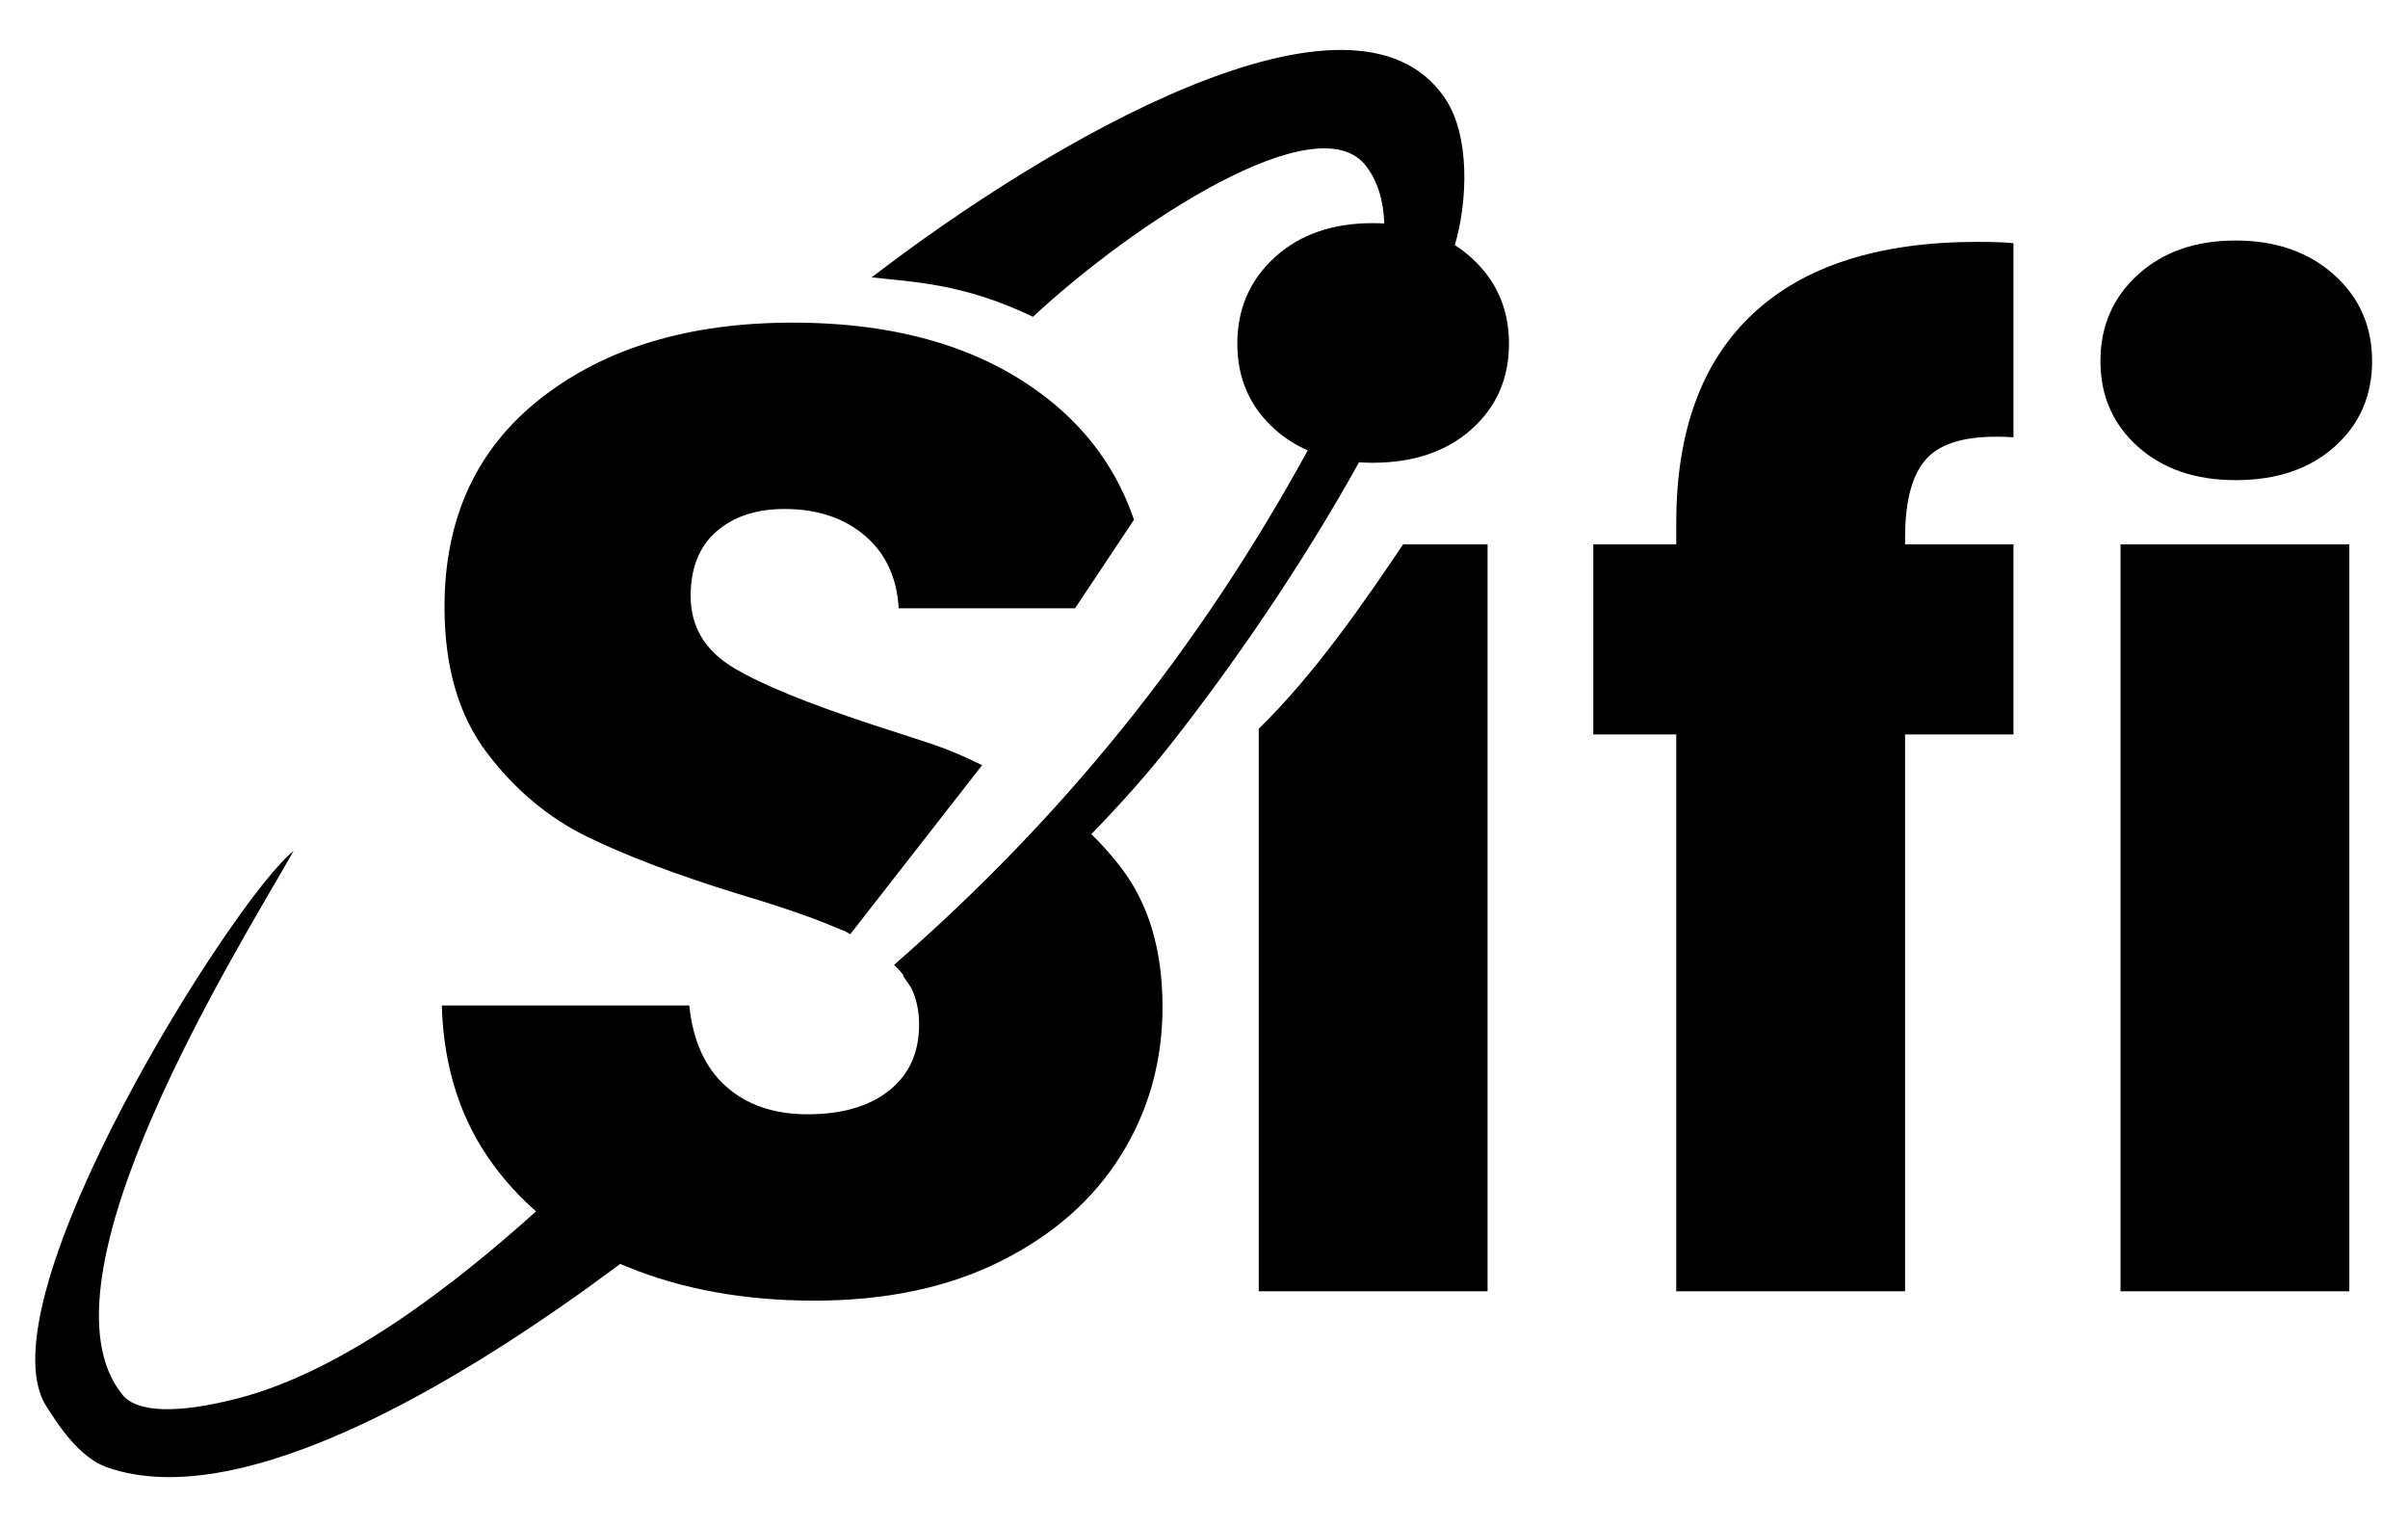 <svg width="820" height="520" viewBox="0 0 820 520" fill="none" xmlns="http://www.w3.org/2000/svg">
<path fill-rule="evenodd" clip-rule="evenodd" d="M289.536 318.071C286.746 316.385 288.164 317.302 284.967 315.925C277.098 312.527 265.906 308.668 251.398 304.346C230.403 297.862 213.27 291.379 199.995 284.896C186.722 278.411 175.299 268.841 165.729 256.185C156.157 243.527 151.371 227.009 151.371 206.632C151.371 176.376 162.332 152.683 184.251 135.547C206.169 118.411 234.725 109.845 269.919 109.845C305.73 109.845 334.593 118.411 356.512 135.547C370.612 146.569 380.495 160.371 386.165 176.946L366.093 207.096H306.04C305.422 196.599 301.562 188.34 294.461 182.321C287.36 176.3 278.255 173.289 267.142 173.289C257.572 173.289 249.853 175.838 243.987 180.93C238.12 186.026 235.189 193.356 235.189 202.926C235.189 213.425 240.129 221.607 250.007 227.472C259.885 233.338 275.37 239.53 296.314 246.46C317.353 253.419 321.318 254.033 334.434 260.516L289.536 318.071ZM467.372 157.549C465.809 157.549 464.283 157.499 462.789 157.398C443.374 192.402 419.638 226.766 398.523 253.573C391.032 263.084 382.916 272.313 371.646 283.992C375.123 287.382 378.416 291.079 381.52 295.083C391.09 307.433 395.874 323.334 395.874 342.783C395.874 361.308 391.166 378.134 381.75 393.263C372.336 408.39 358.673 420.429 340.768 429.383C322.863 438.338 301.718 442.814 277.33 442.814C253.558 442.814 232.254 438.954 213.423 431.236C212.686 430.934 211.954 430.624 211.226 430.31C205.304 434.641 199.353 438.991 198.694 439.463C159.842 467.162 83.469 516.118 36.421 499.553C27.105 496.276 19.927 485.38 15.725 478.701C-6.859 442.786 79.789 305.515 99.976 289.729C81.516 322.306 9.905 435.928 41.729 474.887C46.743 481.027 60.62 481.329 80.85 476.127C117.404 466.73 155.56 436.67 182.543 412.418C177.256 407.79 172.499 402.638 168.274 396.966C157.006 381.839 151.063 363.625 150.447 342.321H234.725C235.96 354.363 240.129 363.545 247.228 369.876C254.329 376.203 263.591 379.368 275.013 379.368C286.744 379.368 296.006 376.667 302.797 371.263C309.589 365.862 312.983 358.376 312.983 348.806C312.983 344.166 312.082 339.991 310.278 336.282L307.486 332.151L307.649 332.008C306.823 330.92 305.899 329.88 304.881 328.891L304.464 328.49C362.371 277.971 408.167 221.185 445.324 153.342C441.189 151.532 437.451 149.135 434.111 146.152C425.605 138.56 421.35 128.839 421.35 116.987C421.35 105.139 425.605 95.346 434.111 87.594C442.615 79.849 453.704 75.972 467.372 75.972C468.743 75.972 470.087 76.011 471.407 76.09C471.117 68.34 469.162 61.686 465.158 56.477C448.675 35.034 386.23 75.811 351.763 107.851C327.762 96.313 310.341 96.006 296.837 94.43C356.065 48.897 460.738 -12.98 492.08 33.48C500.692 46.249 499.793 68.68 495.41 83.434C497.33 84.669 499.149 86.055 500.87 87.594C509.525 95.346 513.856 105.139 513.856 116.987C513.856 128.839 509.599 138.56 501.096 146.152C492.587 153.747 481.35 157.549 467.372 157.549ZM648.74 185.341H685.651V250.051H648.74V439.622H570.82V250.051H542.565V185.341H570.82V178.047C570.82 146.755 579.551 122.986 597.02 106.732C614.489 90.476 639.929 82.35 673.347 82.35C678.816 82.35 682.917 82.5 685.651 82.806V148.881C671.981 147.971 662.412 150.097 656.942 155.263C651.472 160.427 648.74 169.694 648.74 183.058V185.341ZM722.1 185.341H800.022V439.622H722.1V268.564V250.051V185.341ZM761.288 163.468C747.619 163.468 736.532 159.667 728.026 152.072C719.52 144.479 715.267 134.758 715.267 122.904C715.267 111.059 719.52 101.264 728.026 93.513C736.532 85.768 747.619 81.891 761.288 81.891C774.964 81.891 786.127 85.768 794.785 93.513C803.44 101.264 807.773 111.059 807.773 122.904C807.773 134.758 803.514 144.479 795.011 152.072C786.502 159.667 775.265 163.468 761.288 163.468ZM506.564 185.341V439.622H428.646V248.102C447.752 229.458 464.263 205.405 477.809 185.341H506.564Z" fill="black"/>
</svg>
